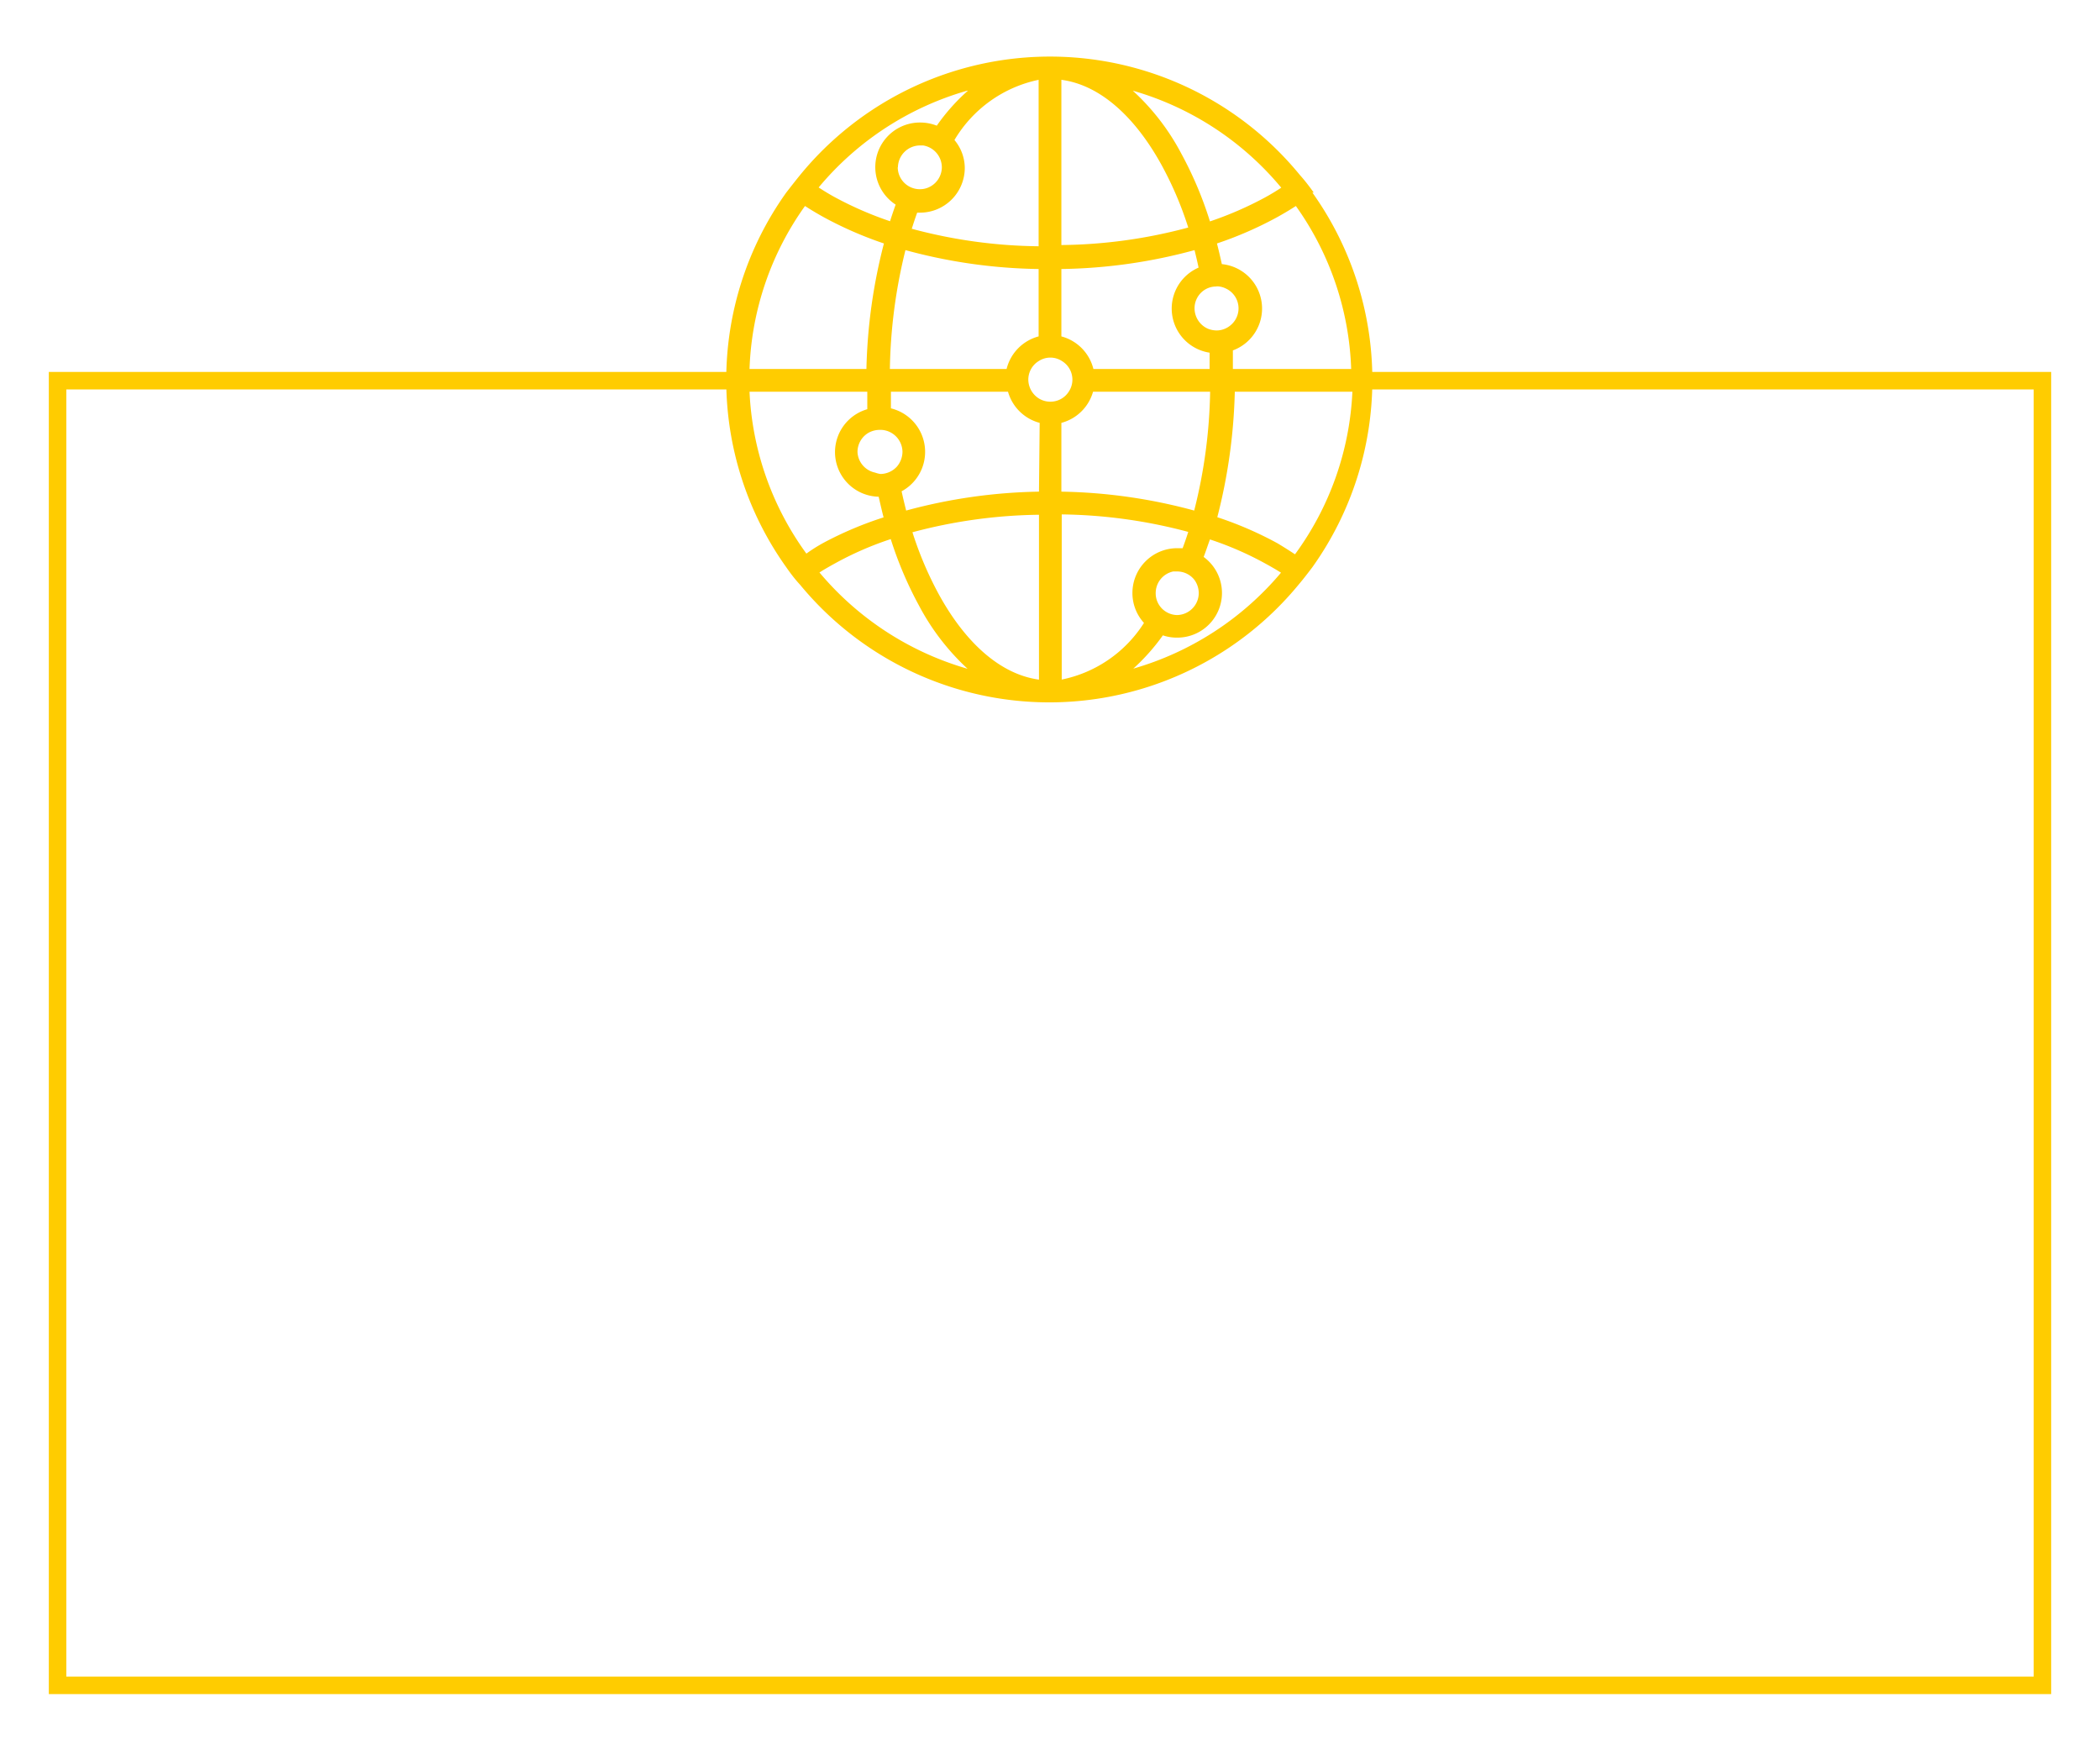 <svg id="Layer_1" data-name="Layer 1" xmlns="http://www.w3.org/2000/svg" viewBox="0 0 120 100"><defs><style>.cls-1{fill:#fc0;}</style></defs><title>Amity M Assects</title><polygon class="cls-1" points="117.21 96.79 2.79 96.79 2.79 21.25 42.83 21.25 42.83 22.25 3.79 22.25 3.79 95.79 116.21 95.79 116.21 22.25 77.18 22.25 77.18 21.25 117.21 21.25 117.21 96.79"/><path class="cls-1" d="M75.07,11c-.25-.35-.52-.7-.79-1a18.45,18.45,0,0,0-28.56,0c-.27.33-.54.68-.79,1a18.42,18.42,0,0,0,0,21.41c.25.36.51.7.79,1a18.45,18.45,0,0,0,28.48,0c.28-.33.54-.67.79-1a18.42,18.42,0,0,0,0-21.41Zm-1.85-.28c-.29.19-.6.38-.93.56a20.08,20.08,0,0,1-3.15,1.37A21.34,21.34,0,0,0,67.5,8.77a13.22,13.22,0,0,0-2.77-3.59A17.19,17.19,0,0,1,73.22,10.73Zm-3.7,5.64a1.17,1.17,0,0,1,.52.12,1.25,1.25,0,0,1,.27,2.11,1.24,1.24,0,0,1-.79.29,1.39,1.39,0,0,1-.5-.1,1.28,1.28,0,0,1-.76-1.16,1.25,1.25,0,0,1,.49-1A1.22,1.22,0,0,1,69.52,16.37ZM60.65,4.56c2.13.28,4.14,2,5.71,4.84A20,20,0,0,1,67.9,13a28.9,28.9,0,0,1-7.25,1Zm0,10.81a30.39,30.39,0,0,0,7.61-1.08c.08.33.16.66.23,1a2.55,2.55,0,0,0,.63,4.86l0,.93H62.48a2.56,2.56,0,0,0-1.83-1.86Zm7.59,13.8a30.69,30.69,0,0,0-7.59-1.08V24.16a2.56,2.56,0,0,0,1.81-1.78h6.69A29.37,29.37,0,0,1,68.24,29.17Zm.26,4.71a1.26,1.26,0,0,1-1.25,1.26h0a1.25,1.25,0,0,1-1.09-.71,1.22,1.22,0,0,1-.12-.54,1.26,1.26,0,0,1,1-1.24l.22,0a1.25,1.25,0,0,1,1,.49A1.3,1.3,0,0,1,68.5,33.88ZM59.35,4.56v9.51a28.9,28.9,0,0,1-7.25-1c.1-.31.2-.62.31-.92h.16a2.56,2.56,0,0,0,2.56-2.56A2.5,2.5,0,0,0,54.54,8,7.33,7.33,0,0,1,59.35,4.56Zm-7.61,9.73a30.39,30.39,0,0,0,7.61,1.08v3.85a2.56,2.56,0,0,0-1.83,1.86H50.85A30,30,0,0,1,51.74,14.29Zm-.43-4.72a1.27,1.27,0,0,1,1.26-1.26l.18,0a1.27,1.27,0,0,1,1,.84,1.34,1.34,0,0,1,.07.4,1.27,1.27,0,0,1-.87,1.2,1.23,1.23,0,0,1-.39.06,1.26,1.26,0,0,1-1.26-1.26Zm4-4.39a11.34,11.34,0,0,0-1.78,2A2.59,2.59,0,0,0,52.57,7a2.55,2.55,0,0,0-1.39,4.69c-.11.31-.22.63-.32.95a20.08,20.08,0,0,1-3.15-1.37c-.33-.18-.64-.37-.93-.56A17.19,17.19,0,0,1,55.27,5.18ZM46,11.77c.34.22.71.44,1.09.65a21.65,21.65,0,0,0,3.42,1.49,31.11,31.11,0,0,0-1,7.17H42.83A17,17,0,0,1,46,11.77Zm5,13a1.27,1.27,0,0,1,.57,1.05,1.32,1.32,0,0,1-.32.84,1.29,1.29,0,0,1-.94.42h0A1.65,1.65,0,0,1,50,27,1.26,1.26,0,0,1,49,25.82a1.27,1.27,0,0,1,.64-1.1,1.33,1.33,0,0,1,.62-.16A1.25,1.25,0,0,1,51,24.77Zm-8.16-2.39h6.72c0,.33,0,.66,0,1a2.55,2.55,0,0,0,.65,5c.09.4.18.79.28,1.18A20.62,20.62,0,0,0,47.08,31q-.55.3-1,.63A17,17,0,0,1,42.83,22.38Zm4,10.32c.28-.18.58-.35.89-.52a18.6,18.6,0,0,1,3.17-1.38,21.5,21.5,0,0,0,1.62,3.81,13.44,13.44,0,0,0,2.77,3.6A17.27,17.27,0,0,1,46.82,32.7Zm12.53,6.13c-2.13-.29-4.14-2-5.71-4.85a20.28,20.28,0,0,1-1.52-3.57,29.2,29.2,0,0,1,7.23-1Zm0-10.74a30.69,30.69,0,0,0-7.59,1.08c-.09-.36-.18-.73-.26-1.1a2.56,2.56,0,0,0-.61-4.74c0-.31,0-.63,0-.95h6.69a2.56,2.56,0,0,0,1.81,1.78Zm0-5.32a1.29,1.29,0,0,1-.61-1.08,1.26,1.26,0,0,1,.16-.61,1.24,1.24,0,0,1,.45-.46,1.21,1.21,0,0,1,1.3,0,1.24,1.24,0,0,1,.45.46,1.24,1.24,0,0,1-.05,1.3,1.24,1.24,0,0,1-.4.39,1.26,1.26,0,0,1-1.3,0Zm1.3,16.06V29.39a29.2,29.2,0,0,1,7.23,1c-.1.32-.21.63-.32.93l-.31,0a2.56,2.56,0,0,0-2.56,2.56,2.53,2.53,0,0,0,.66,1.71A7.28,7.28,0,0,1,60.65,38.83Zm4.08-.62a11.79,11.79,0,0,0,1.7-1.91,2.47,2.47,0,0,0,.82.13,2.55,2.55,0,0,0,1.51-4.61c.13-.33.24-.68.36-1a18.6,18.6,0,0,1,3.17,1.38c.31.17.61.34.89.52A17.27,17.27,0,0,1,64.73,38.21ZM74,31.67q-.5-.33-1-.63a20.62,20.62,0,0,0-3.44-1.49,31.58,31.58,0,0,0,1-7.17h6.72c0-.23,0-.46,0-.69h0c0,.23,0,.46,0,.69h0A17,17,0,0,1,74,31.67Zm3.2-10.59H70.45c0-.35,0-.71,0-1.06a2.55,2.55,0,0,0-.63-4.93c-.09-.4-.18-.8-.28-1.18a21.26,21.26,0,0,0,3.42-1.49c.38-.21.75-.43,1.09-.65a17,17,0,0,1,3.16,9.31h0Z"/></svg>